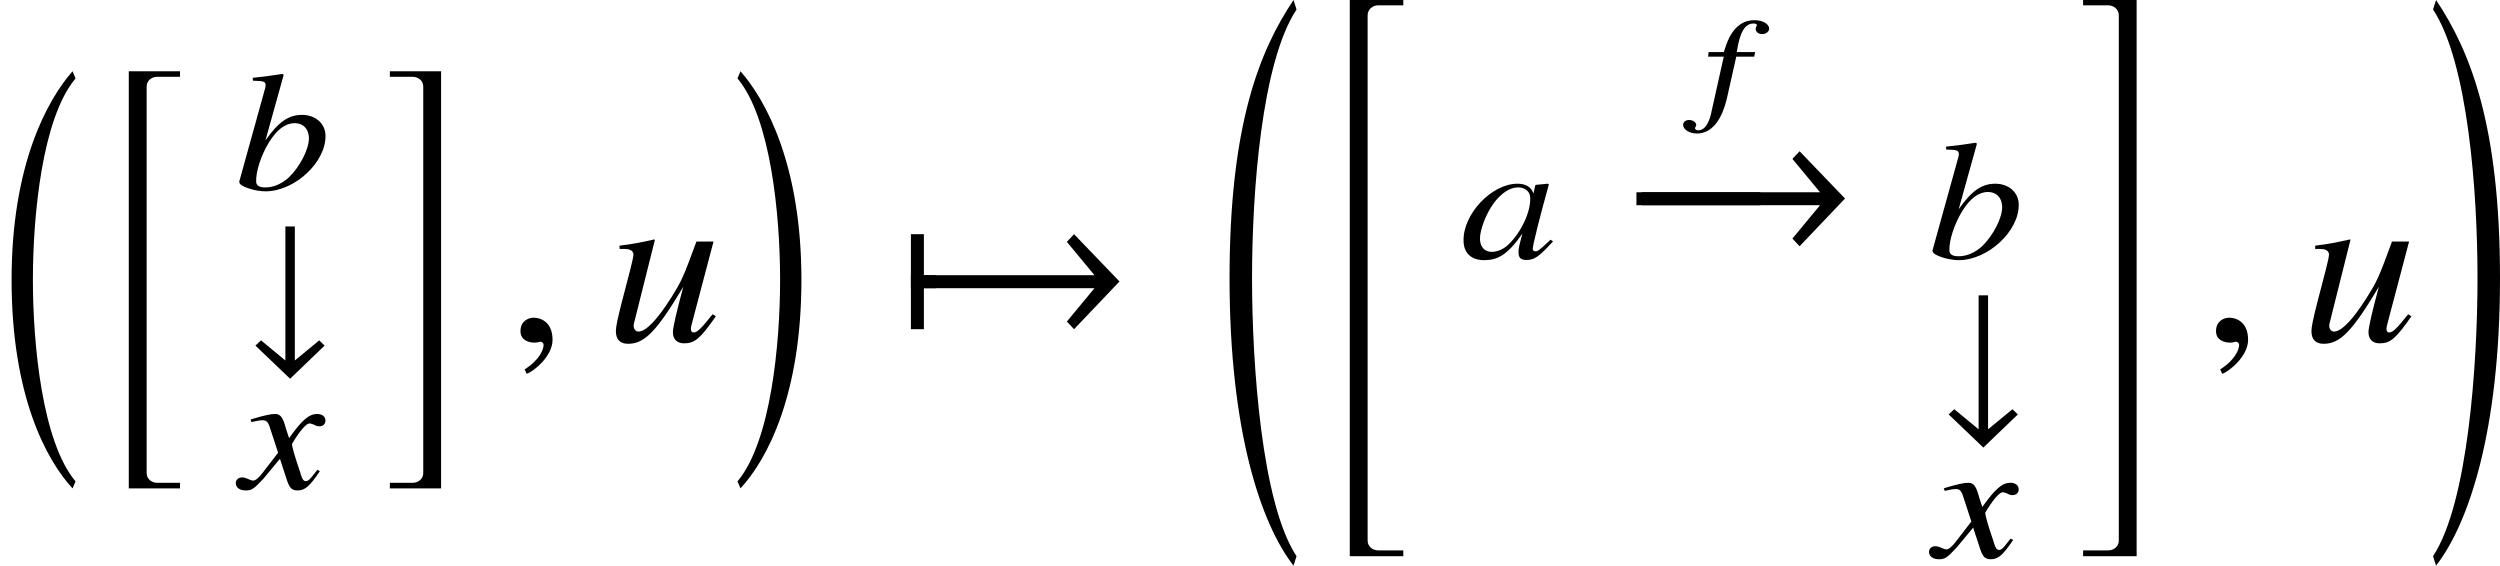 <?xml version='1.0' encoding='UTF-8'?>
<!-- This file was generated by dvisvgm 2.1.3 -->
<svg height='24.228pt' version='1.1' viewBox='77.509 52.804 107.076 24.228' width='107.076pt' xmlns='http://www.w3.org/2000/svg' xmlns:xlink='http://www.w3.org/1999/xlink'>
<defs>
<path d='M4.159 -1.659V-2.065H0.449V-1.659H4.159Z' id='g4-0'/>
<path d='M6.97 -1.869L5.55 -3.347L5.325 -3.108L6.188 -2.065H0.449V-1.659H6.188L5.325 -0.616L5.55 -0.377L6.97 -1.869Z' id='g4-33'/>
<path d='M3.289 -0.022L3.058 -0.246L2.014 0.616V-5.123H1.609V0.616L0.565 -0.246L0.326 -0.022L1.811 1.398L3.289 -0.022Z' id='g4-35'/>
<path d='M1.232 -1.659V-2.065H0.855V-3.347H0.449V-0.377H0.855V-1.659H1.232Z' id='g4-55'/>
<path d='M3.236 17.012C1.806 15.315 1.409 11.126 1.409 8.377S1.806 1.449 3.236 -0.248L3.107 -0.556C2.025 0.675 0.496 3.444 0.496 8.377S1.965 16.079 3.107 17.31L3.236 17.012Z' id='g1-16'/>
<path d='M0.298 17.012L0.427 17.31C1.568 16.079 3.037 13.31 3.037 8.377S1.509 0.675 0.427 -0.556L0.298 -0.248C1.727 1.449 2.124 5.628 2.124 8.377S1.727 15.315 0.298 17.012Z' id='g1-17'/>
<path d='M3.365 23.265C1.866 21.002 1.459 15.017 1.459 11.355C1.459 7.682 1.866 2.114 3.365 -0.149L3.236 -0.556C1.787 1.608 0.496 4.774 0.496 11.355C0.496 17.925 1.846 21.886 3.236 23.672L3.365 23.265Z' id='g1-18'/>
<path d='M0.298 23.265L0.427 23.672C1.816 21.886 3.166 17.925 3.166 11.355C3.166 4.774 1.876 1.608 0.427 -0.556L0.298 -0.149C1.796 2.114 2.203 7.682 2.203 11.355C2.203 15.017 1.796 21.002 0.298 23.265Z' id='g1-19'/>
<path d='M3.166 23.265V23.017H2.094C1.846 23.017 1.638 22.848 1.638 22.6V0.099C1.638 -0.149 1.846 -0.328 2.094 -0.328H3.166V-0.556H0.873V23.265H3.166Z' id='g1-20'/>
<path d='M2.63 23.265V-0.556H0.337V-0.328H1.409C1.658 -0.328 1.866 -0.149 1.866 0.099V22.6C1.866 22.848 1.658 23.017 1.409 23.017H0.337V23.265H2.63Z' id='g1-21'/>
<path d='M3.067 17.31V17.072H2.094C1.846 17.072 1.638 16.903 1.638 16.655V0.099C1.638 -0.149 1.846 -0.318 2.094 -0.318H3.067V-0.556H0.873V17.31H3.067Z' id='g1-104'/>
<path d='M2.531 17.31V-0.556H0.337V-0.318H1.31C1.558 -0.318 1.767 -0.149 1.767 0.099V16.655C1.767 16.903 1.558 17.072 1.31 17.072H0.337V17.31H2.531Z' id='g1-105'/>
<use id='g7-0' transform='scale(1.37)' xlink:href='#g4-0'/>
<use id='g7-33' transform='scale(1.37)' xlink:href='#g4-33'/>
<use id='g7-55' transform='scale(1.37)' xlink:href='#g4-55'/>
<path d='M3.949 -0.725L3.84 -0.797L3.623 -0.594C3.376 -0.362 3.282 -0.297 3.203 -0.297C3.13 -0.297 3.079 -0.341 3.079 -0.391C3.072 -0.536 3.384 -1.782 3.731 -3.021C3.746 -3.094 3.753 -3.108 3.768 -3.174L3.717 -3.195L3.21 -3.145L3.188 -3.123L3.108 -2.775C3.029 -3.043 2.782 -3.195 2.427 -3.195C1.311 -3.195 0.072 -1.877 0.116 -0.725C0.13 -0.217 0.456 0.08 0.993 0.08C1.572 0.08 1.985 -0.13 2.637 -1.058C2.478 -0.464 2.463 -0.406 2.471 -0.225C2.478 -0.014 2.579 0.072 2.811 0.072C3.145 0.072 3.347 -0.065 3.949 -0.725ZM2.971 -2.594C2.992 -1.985 2.594 -1.13 2.043 -0.594C1.848 -0.399 1.565 -0.275 1.326 -0.275C1.022 -0.275 0.833 -0.478 0.819 -0.812C0.804 -1.203 1.08 -1.913 1.413 -2.369C1.732 -2.79 2.101 -3.036 2.442 -3.036H2.485C2.775 -3.021 2.963 -2.848 2.971 -2.594Z' id='g14-97'/>
<path d='M3.876 -2.326C3.862 -2.833 3.434 -3.195 2.876 -3.195C2.297 -3.195 1.862 -2.898 1.304 -2.101L2.087 -4.912L2.029 -4.949C1.609 -4.884 1.319 -4.84 0.761 -4.782L0.768 -4.659C1.253 -4.644 1.304 -4.623 1.311 -4.463C1.311 -4.398 1.29 -4.318 1.239 -4.152L1.203 -4.014L1.188 -3.963L0.181 -0.333L0.188 -0.304C0.188 -0.138 0.833 0.08 1.304 0.08C2.565 0.08 3.913 -1.181 3.876 -2.326ZM3.166 -2.217C3.181 -1.739 2.775 -0.964 2.304 -0.514C2 -0.239 1.652 -0.087 1.297 -0.087C1.043 -0.087 0.913 -0.167 0.906 -0.333C0.891 -0.768 1.116 -1.464 1.449 -2.007C1.79 -2.565 2.159 -2.84 2.558 -2.84C2.92 -2.84 3.152 -2.601 3.166 -2.217Z' id='g14-98'/>
<path d='M3.369 -0.746L3.26 -0.804C3.21 -0.732 3.174 -0.696 3.108 -0.609C2.942 -0.391 2.862 -0.319 2.768 -0.319C2.666 -0.319 2.608 -0.413 2.55 -0.616C2.536 -0.681 2.521 -0.717 2.514 -0.732C2.282 -1.413 2.174 -1.804 2.174 -1.913C2.507 -2.471 2.782 -2.79 2.927 -2.79C2.971 -2.79 3.05 -2.768 3.123 -2.732C3.217 -2.681 3.275 -2.666 3.347 -2.666C3.507 -2.666 3.616 -2.775 3.608 -2.927C3.601 -3.087 3.463 -3.195 3.26 -3.195C2.898 -3.195 2.601 -2.934 2.05 -2.159L1.92 -2.558C1.79 -3.05 1.681 -3.195 1.456 -3.195C1.261 -3.195 1 -3.137 0.485 -2.985L0.399 -2.956L0.442 -2.848L0.572 -2.876C0.725 -2.913 0.826 -2.927 0.898 -2.927C1.109 -2.927 1.159 -2.862 1.29 -2.427L1.58 -1.536L0.927 -0.688C0.768 -0.471 0.609 -0.341 0.514 -0.341C0.471 -0.341 0.391 -0.362 0.304 -0.406C0.196 -0.456 0.116 -0.478 0.036 -0.478C-0.123 -0.478 -0.239 -0.37 -0.232 -0.225C-0.225 -0.036 -0.058 0.08 0.196 0.08S0.543 0.014 0.949 -0.42L1.659 -1.275L1.942 -0.406C2.065 -0.029 2.159 0.08 2.42 0.08C2.724 0.08 2.934 -0.094 3.369 -0.746Z' id='g14-120'/>
<path d='M2.686 -3.335C2.686 -3.548 2.396 -3.701 2.063 -3.701S1.463 -3.587 1.228 -3.325C1.032 -3.106 0.912 -2.871 0.742 -2.336H0.093L0.071 -2.14H0.742L0.235 0.131C0.126 0.721 -0.076 1.015 -0.349 1.015C-0.437 1.015 -0.486 0.977 -0.491 0.928C-0.491 0.906 -0.486 0.895 -0.469 0.868C-0.448 0.835 -0.437 0.813 -0.437 0.781C-0.442 0.666 -0.59 0.573 -0.748 0.573C-0.895 0.573 -0.999 0.666 -0.999 0.781C-0.999 0.786 -0.999 0.792 -0.999 0.797C-0.983 0.988 -0.726 1.152 -0.409 1.152C0.218 1.152 0.666 0.595 0.89 -0.415L1.277 -2.14H2.047L2.085 -2.336H1.299C1.425 -3.177 1.643 -3.559 2.014 -3.559C2.113 -3.559 2.162 -3.532 2.162 -3.488C2.162 -3.488 2.156 -3.461 2.14 -3.439C2.118 -3.395 2.107 -3.368 2.107 -3.325C2.118 -3.193 2.227 -3.106 2.391 -3.106S2.686 -3.221 2.686 -3.335Z' id='g11-102'/>
<path d='M1.928 -0.059C1.928 -0.88 1.355 -1.009 1.127 -1.009C0.88 -1.009 0.554 -0.86 0.554 -0.435C0.554 -0.04 0.91 0.059 1.167 0.059C1.236 0.059 1.285 0.049 1.315 0.04C1.355 0.03 1.384 0.02 1.404 0.02C1.473 0.02 1.543 0.069 1.543 0.158C1.543 0.346 1.384 0.791 0.732 1.206L0.821 1.394C1.117 1.295 1.928 0.643 1.928 -0.059Z' id='g17-59'/>
<path d='M4.559 -1.157C4.044 -0.514 3.896 -0.376 3.738 -0.376C3.669 -0.376 3.629 -0.435 3.629 -0.544C3.629 -0.603 3.629 -0.603 3.817 -1.315L4.598 -4.272H3.866C3.303 -2.739 3.233 -2.581 2.779 -1.859C2.185 -0.92 1.701 -0.415 1.384 -0.415C1.266 -0.415 1.177 -0.514 1.177 -0.663C1.177 -0.702 1.177 -0.722 1.187 -0.752L2.086 -4.341L2.057 -4.361C1.493 -4.232 1.137 -4.163 0.574 -4.094V-3.955C0.949 -3.955 0.969 -3.945 1.058 -3.896C1.117 -3.876 1.167 -3.787 1.167 -3.718C1.167 -3.639 1.117 -3.392 1.028 -3.055L0.663 -1.651C0.485 -0.949 0.415 -0.613 0.415 -0.435C0.415 -0.079 0.593 0.109 0.939 0.109C1.641 0.109 2.166 -0.425 3.303 -2.334C3.016 -1.276 2.858 -0.593 2.858 -0.386C2.858 -0.089 3.036 0.089 3.332 0.089C3.797 0.089 4.025 -0.109 4.697 -1.068L4.559 -1.157Z' id='g18-117'/>
</defs>
<g id='page1'>
<use x='77.509' xlink:href='#g1-16' y='56.411'/>
<use x='82.152' xlink:href='#g1-104' y='56.411'/>
<use x='87.574' xlink:href='#g14-98' y='60.919'/>
<use x='88.123' xlink:href='#g4-35' y='67.628'/>
<use x='87.84' xlink:href='#g14-120' y='73.73'/>
<use x='93.87' xlink:href='#g1-105' y='56.411'/>
<use x='99.247' xlink:href='#g17-59' y='67.42'/>
<use x='103.472' xlink:href='#g18-117' y='67.42'/>
<use x='108.797' xlink:href='#g1-17' y='56.411'/>
<use x='115.908' xlink:href='#g7-55' y='67.42'/>
<use x='115.908' xlink:href='#g7-33' y='67.42'/>
<use x='129.675' xlink:href='#g1-18' y='53.36'/>
<use x='134.447' xlink:href='#g1-20' y='53.36'/>
<use x='140.078' xlink:href='#g14-97' y='63.867'/>
<use x='150.597' xlink:href='#g11-102' y='57.37'/>
<use x='147.208' xlink:href='#g7-0' y='63.867'/>
<use x='146.983' xlink:href='#g7-33' y='63.867'/>
<use x='160.096' xlink:href='#g14-98' y='63.867'/>
<use x='160.645' xlink:href='#g4-35' y='70.576'/>
<use x='160.362' xlink:href='#g14-120' y='76.677'/>
<use x='166.392' xlink:href='#g1-21' y='53.36'/>
<use x='171.868' xlink:href='#g17-59' y='67.42'/>
<use x='176.094' xlink:href='#g18-117' y='67.42'/>
<use x='181.419' xlink:href='#g1-19' y='53.36'/>
</g>
</svg>